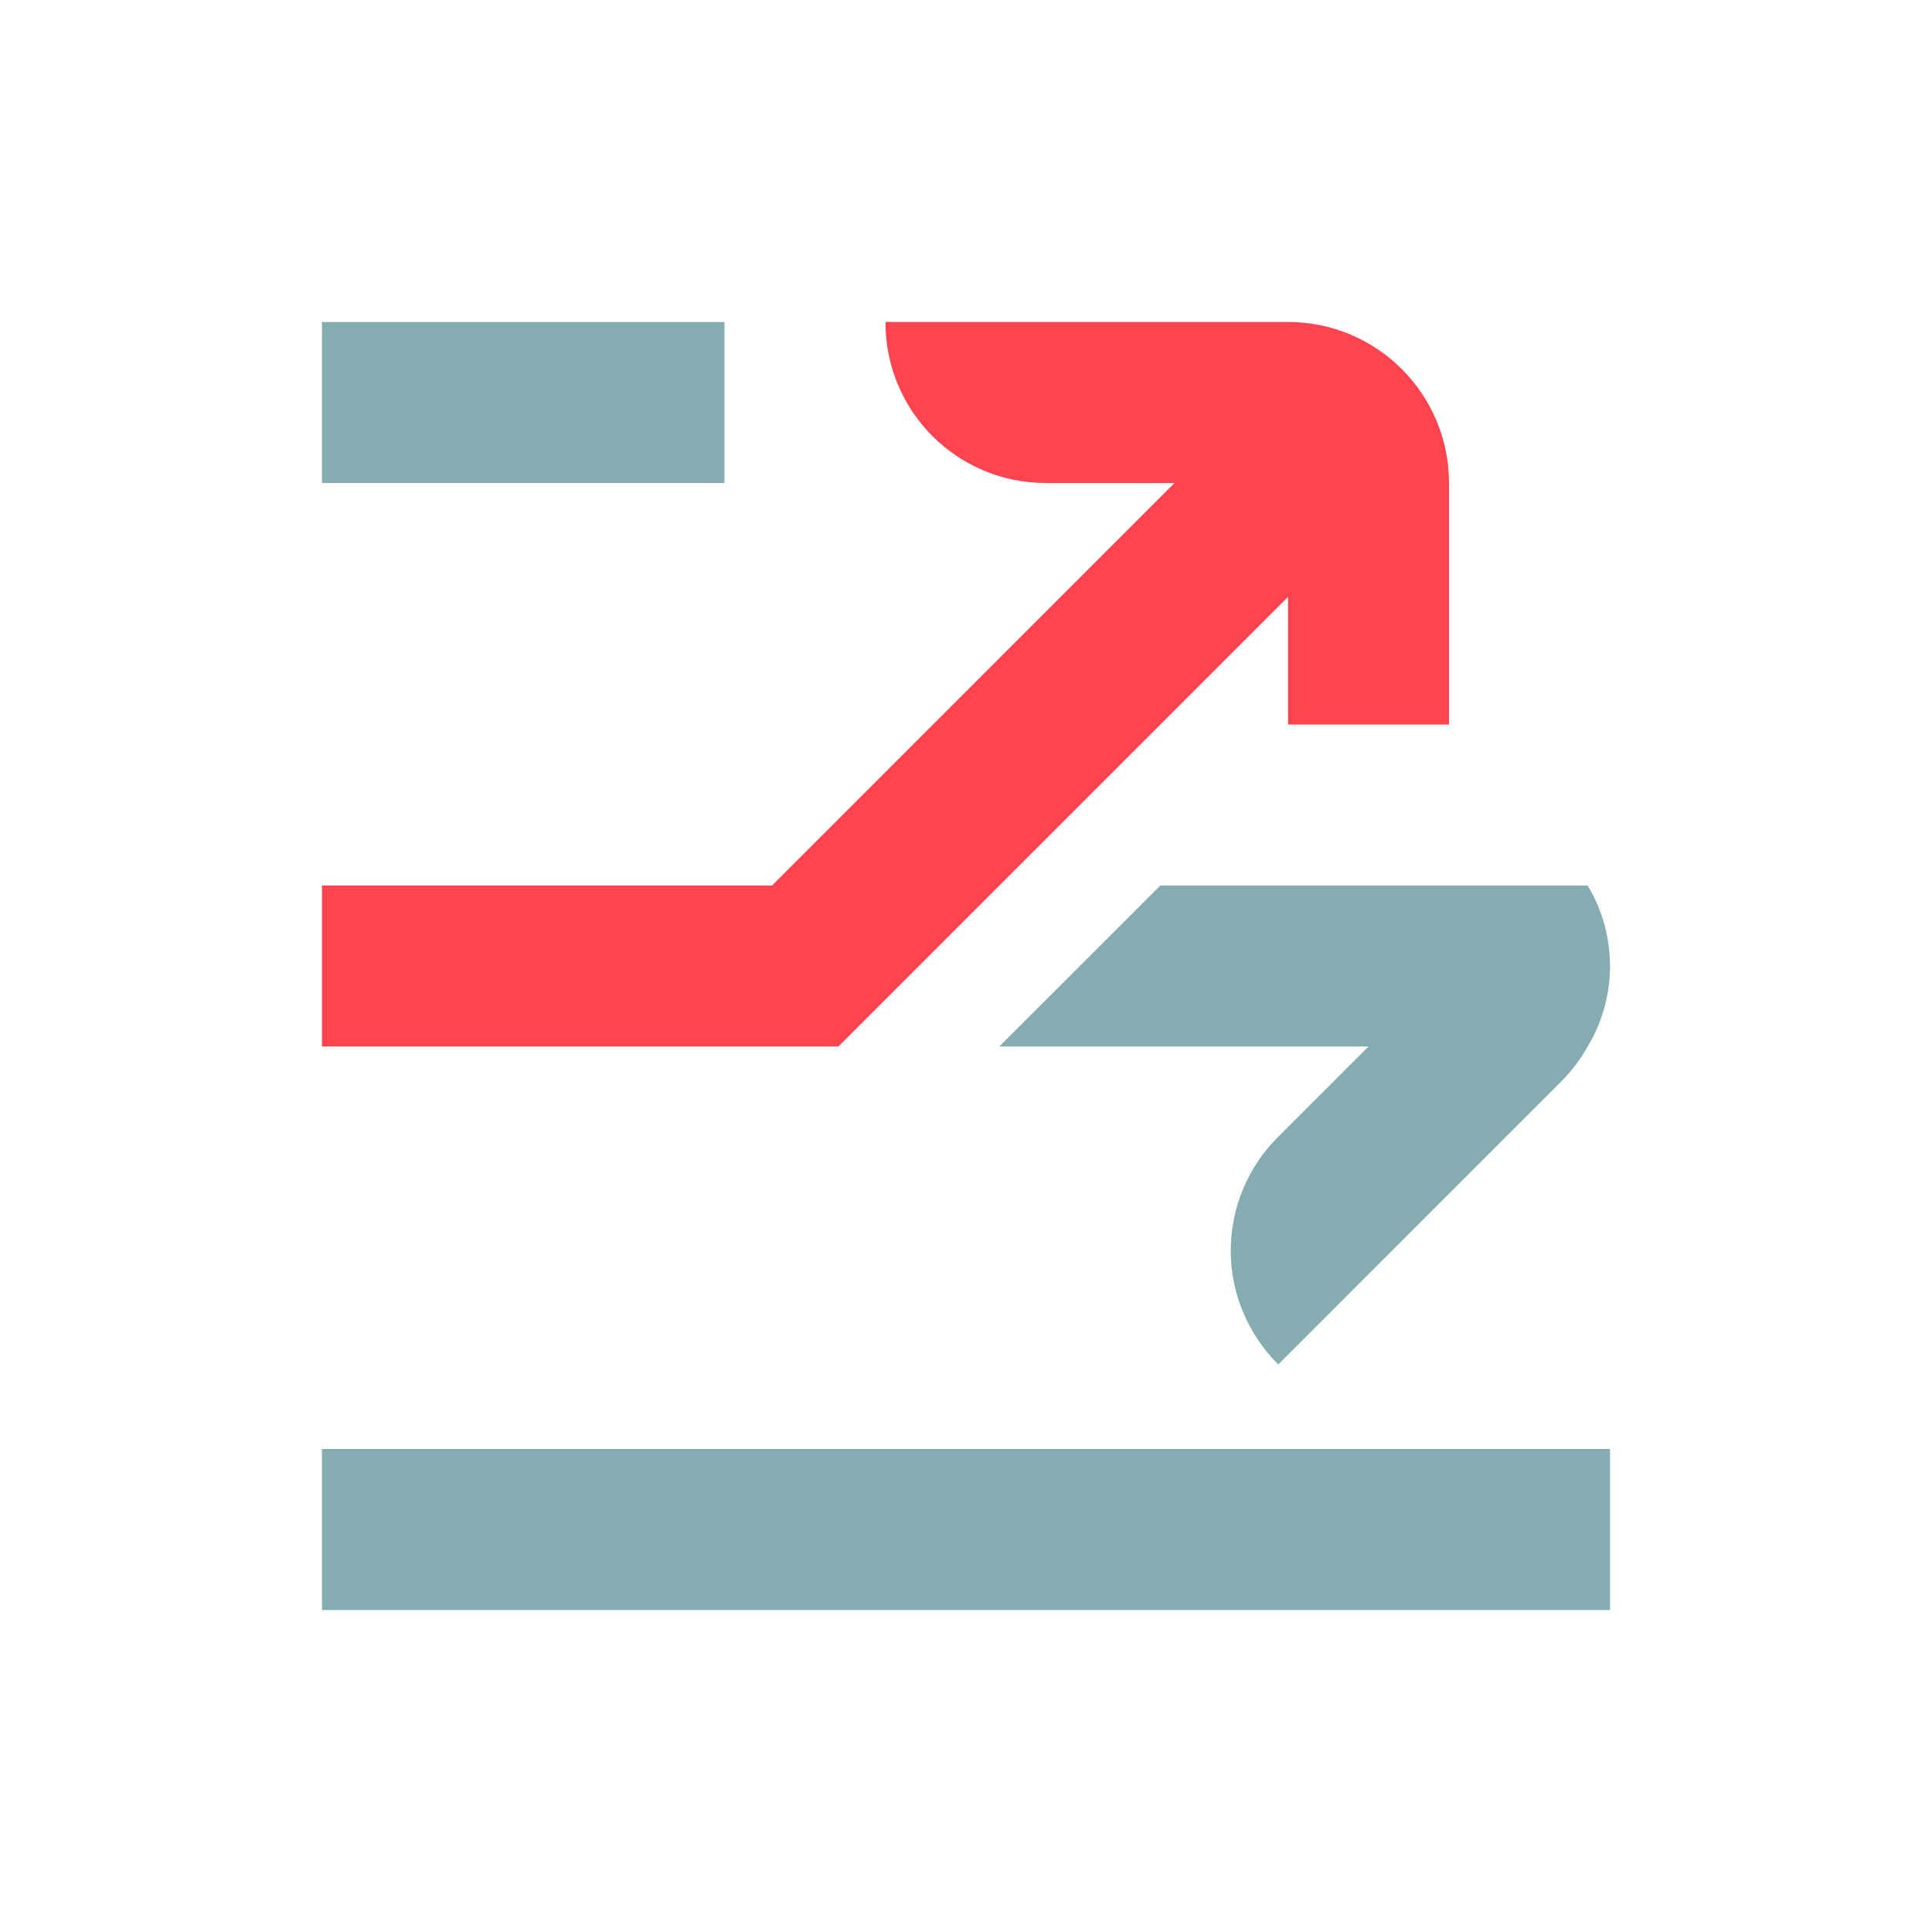 <svg width="32" height="32" viewBox="0 0 32 32" fill="none" xmlns="http://www.w3.org/2000/svg">
<g id="trade types / md / spreads-call-md">
<g id="icon">
<path d="M26.667 24V26.667H5.333V24H26.667ZM26.297 14.667C26.79 15.487 26.79 16.513 26.297 17.333C26.185 17.535 26.047 17.72 25.886 17.885L21.172 22.6C20.665 22.093 20.385 21.418 20.385 20.714C20.385 20.01 20.665 19.335 21.163 18.837L22.667 17.333H16.552L19.219 14.667H26.297ZM12 5.333V8H5.333V5.333H12Z" fill="#85ACB0"/>
<path d="M21.334 5.333H14.667V5.347C14.667 6.812 15.855 8 17.32 8H19.453L12.787 14.667H5.333V17.333H13.886L21.334 9.885V12H24V8C24 6.527 22.806 5.333 21.334 5.333Z" fill="#FF444F"/>
</g>
</g>
</svg>
